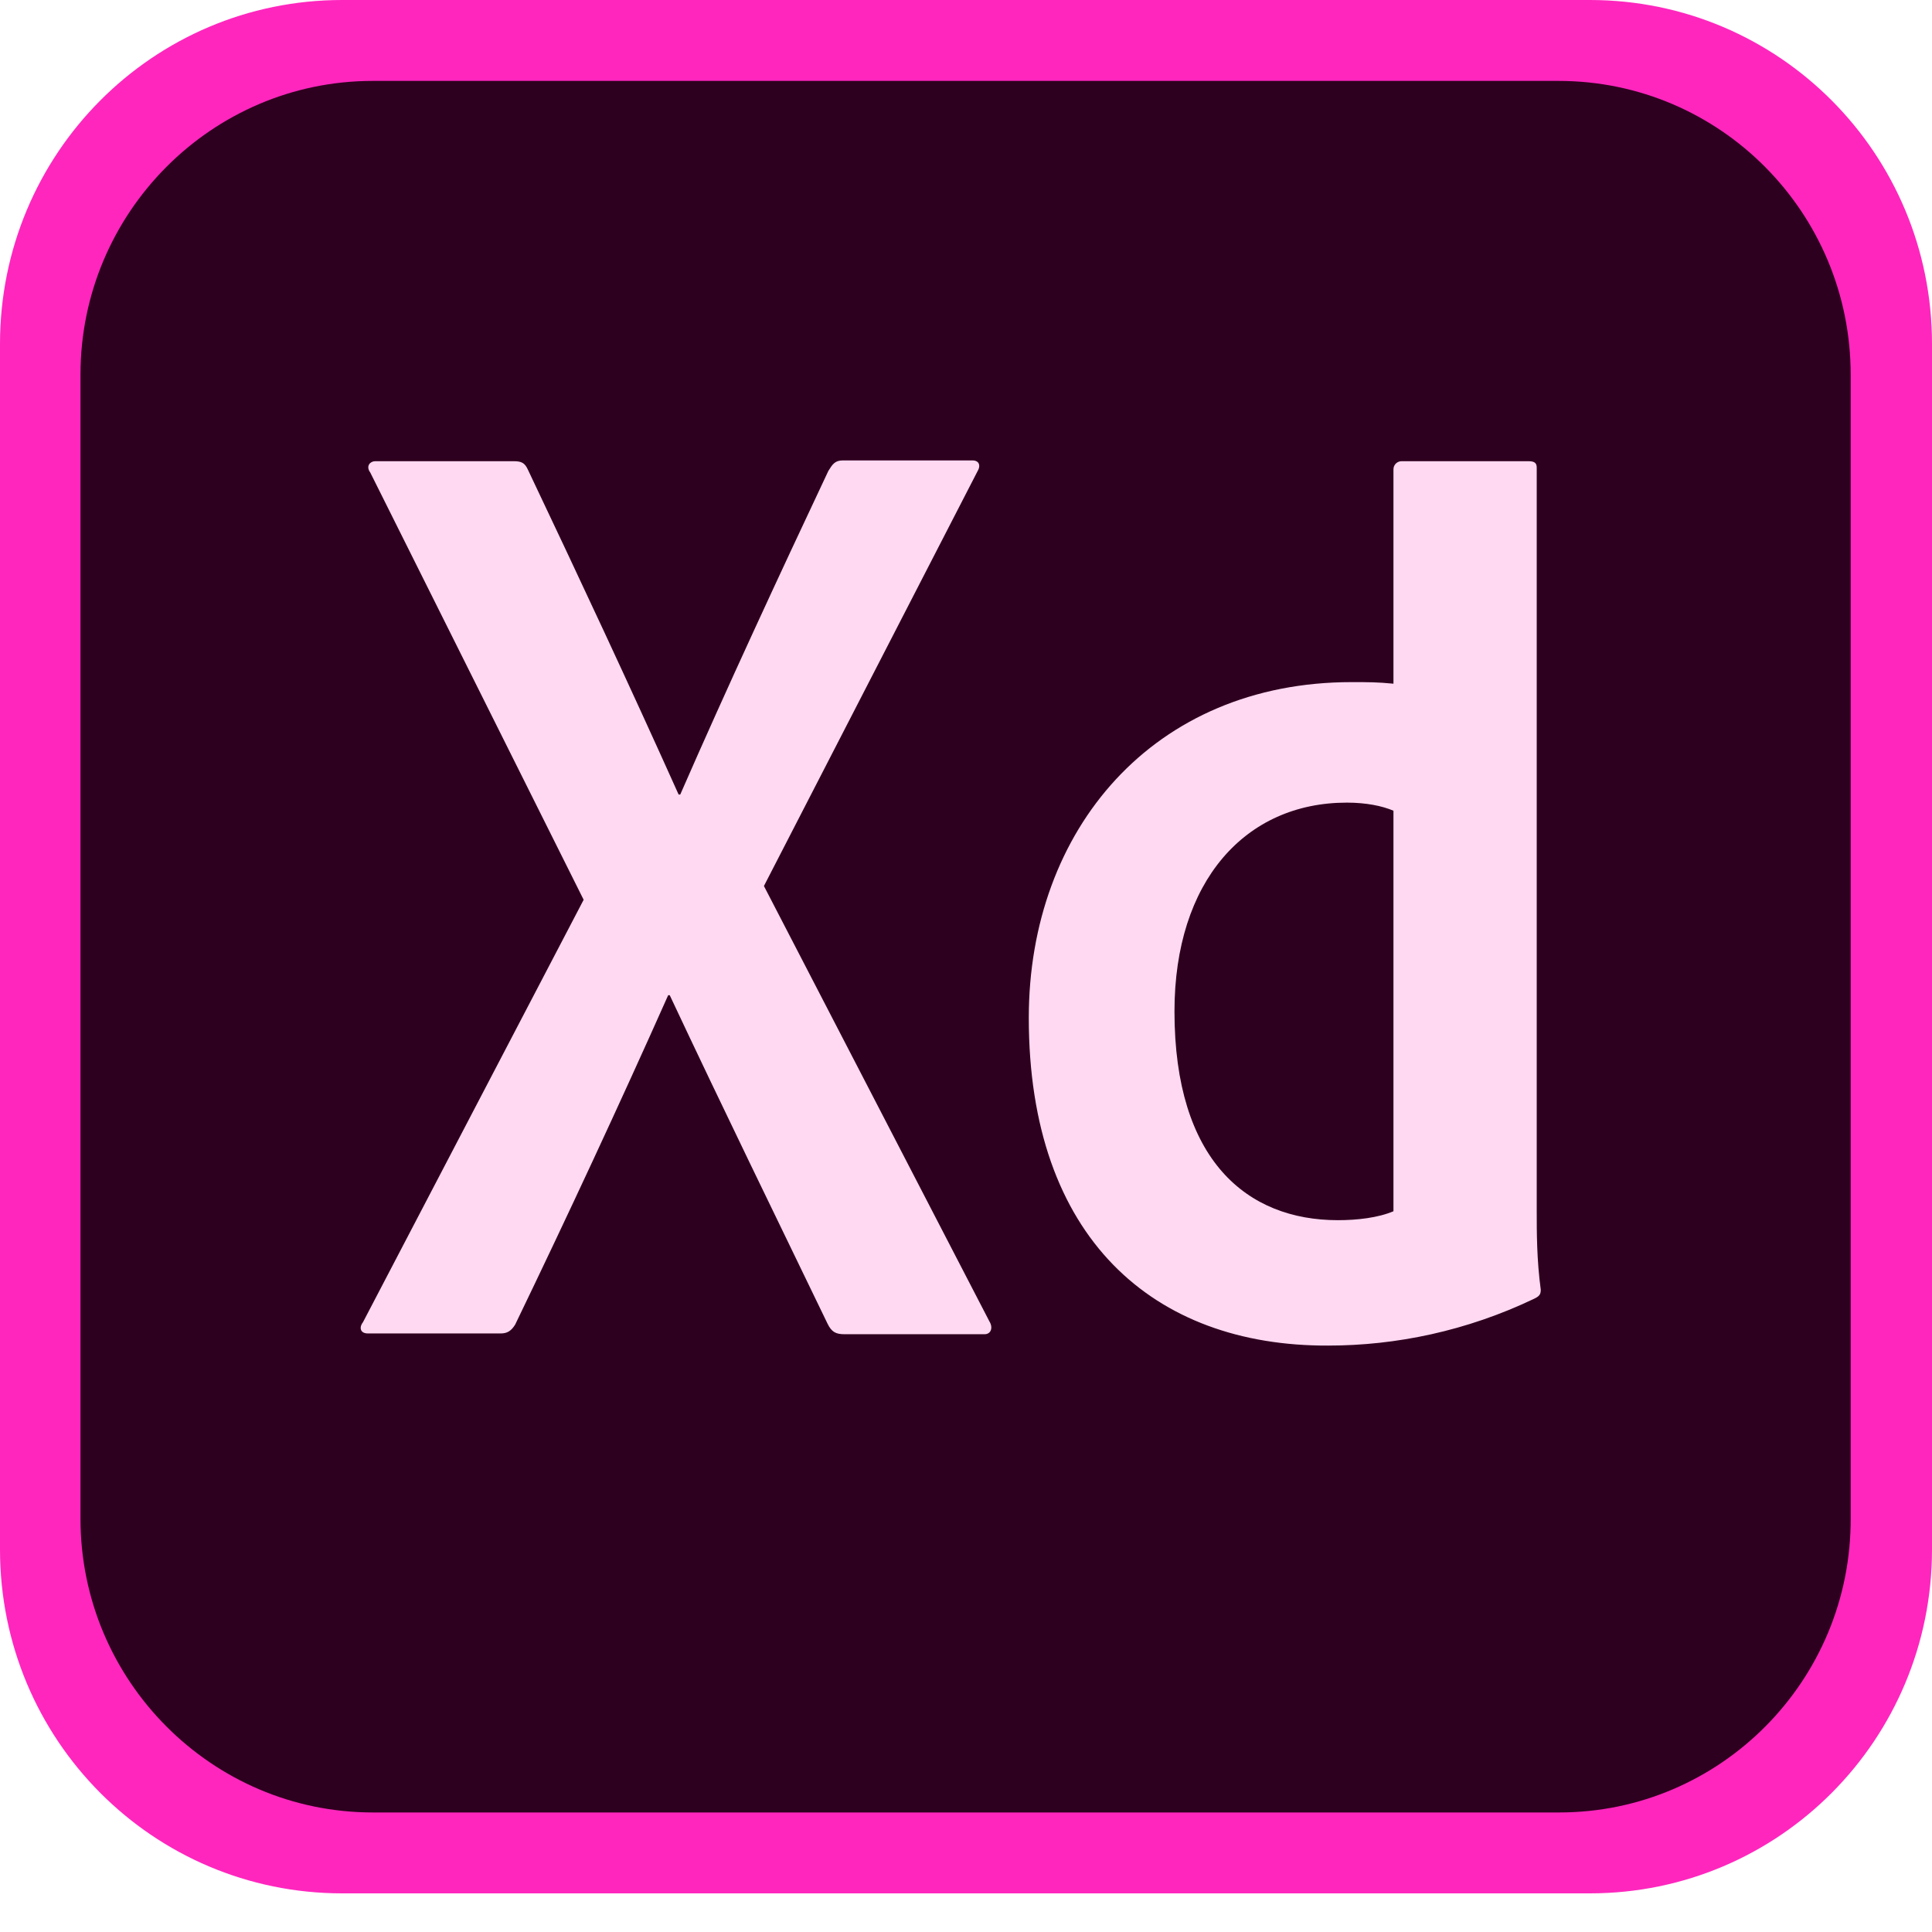 <?xml version="1.0" encoding="UTF-8"?>
<svg width="32px" height="32px" viewBox="0 0 32 32" version="1.1" xmlns="http://www.w3.org/2000/svg" xmlns:xlink="http://www.w3.org/1999/xlink">
    <!-- Generator: Sketch 57.1 (83088) - https://sketch.com -->
    <title>Logo-XD</title>
    <desc>Created with Sketch.</desc>
    <g id="Page-1" stroke="none" stroke-width="1" fill="none" fill-rule="evenodd">
        <g id="Landing-Page" transform="translate(-270, -762)" fill-rule="nonzero">
            <g id="Hero" transform="translate(-294, -380.013)">
                <g id="Logos" transform="translate(483, 1142.013)">
                    <g id="Logo-XD" transform="translate(81, 0)">
                        <path d="M26.333,31.36 L5.667,31.36 C2.533,31.36 0,28.814 0,25.664 L0,5.696 C0,2.546 2.533,0 5.667,0 L26.333,0 C29.467,0 32,2.546 32,5.696 L32,25.664 C32,28.814 29.467,31.36 26.333,31.36 Z" id="Path" fill="#FF26BE"></path>
                        <path d="M25.827,30.02 L6.173,30.02 C3.507,30.02 1.333,27.835 1.333,25.155 L1.333,6.205 C1.333,3.525 3.507,1.34 6.173,1.34 L25.813,1.34 C28.493,1.34 30.653,3.525 30.653,6.205 L30.653,25.142 C30.667,27.835 28.493,30.02 25.827,30.02 Z" id="Path" fill="#2E001F"></path>
                        <path d="M12.653,14.675 L16.387,21.885 C16.453,21.992 16.413,22.099 16.307,22.099 L13.987,22.099 C13.84,22.099 13.773,22.059 13.707,21.925 C12.853,20.156 11.987,18.387 11.093,16.484 L11.067,16.484 C10.267,18.28 9.387,20.17 8.533,21.939 C8.467,22.046 8.4,22.086 8.293,22.086 L6.093,22.086 C5.96,22.086 5.947,21.979 6.013,21.898 L9.667,14.903 L6.133,7.827 C6.053,7.719 6.133,7.639 6.213,7.639 L8.507,7.639 C8.64,7.639 8.693,7.666 8.747,7.786 C9.587,9.555 10.44,11.378 11.24,13.16 L11.267,13.16 C12.04,11.391 12.893,9.555 13.72,7.8 C13.787,7.693 13.827,7.626 13.96,7.626 L16.107,7.626 C16.213,7.626 16.253,7.706 16.187,7.813 L12.653,14.675 Z M17.04,16.859 C17.04,13.737 19.107,11.298 22.387,11.298 C22.667,11.298 22.813,11.298 23.08,11.324 L23.08,7.773 C23.08,7.693 23.147,7.639 23.213,7.639 L25.32,7.639 C25.427,7.639 25.453,7.679 25.453,7.746 L25.453,20.049 C25.453,20.411 25.453,20.866 25.52,21.362 C25.52,21.443 25.493,21.47 25.413,21.51 C24.293,22.046 23.12,22.287 22,22.287 C19.107,22.3 17.04,20.505 17.04,16.859 Z M23.08,13.428 C22.893,13.348 22.627,13.294 22.307,13.294 C20.627,13.294 19.453,14.594 19.453,16.752 C19.453,19.218 20.653,20.21 22.16,20.21 C22.48,20.21 22.827,20.17 23.08,20.062 L23.08,13.428 Z" id="Shape" fill="#FFD9F2"></path>
                    </g>
                </g>
            </g>
        </g>
    </g>
</svg>